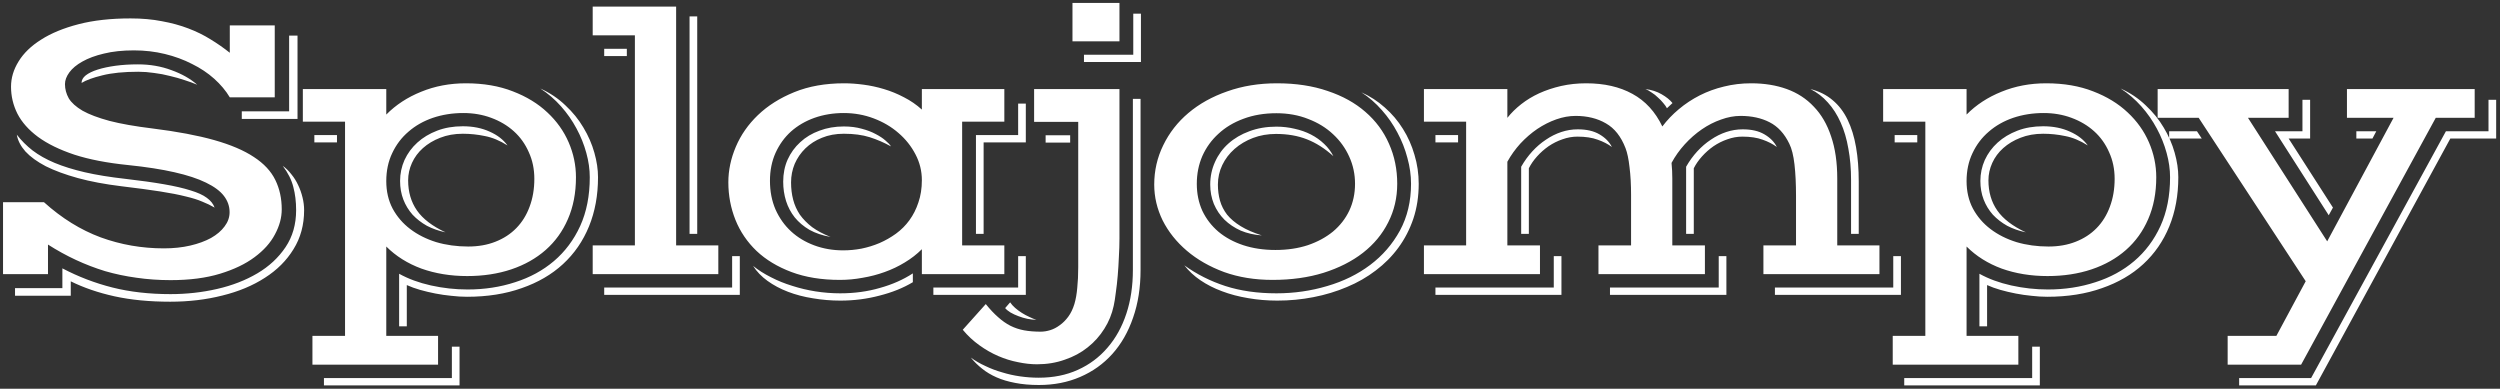 <svg width="611" height="95" viewBox="0 0 611 95" fill="none" xmlns="http://www.w3.org/2000/svg">
<rect x="0" y="0" width="611" height="95" fill="#333333" stroke="none"/>
<path d="M0.742 49.422H10.752C15.081 53.328 19.703 56.193 24.619 58.016C29.534 59.806 34.677 60.701 40.048 60.701C42.392 60.701 44.541 60.473 46.494 60.018C48.447 59.562 50.14 58.943 51.572 58.162C53.004 57.348 54.111 56.404 54.892 55.33C55.706 54.256 56.113 53.1 56.113 51.863C56.113 50.431 55.657 49.113 54.746 47.908C53.834 46.704 52.37 45.613 50.351 44.637C48.366 43.66 45.794 42.814 42.636 42.098C39.511 41.382 35.735 40.796 31.308 40.34C26.165 39.819 21.787 38.973 18.174 37.801C14.56 36.596 11.598 35.148 9.287 33.455C7.008 31.762 5.332 29.874 4.258 27.791C3.216 25.708 2.695 23.51 2.695 21.199C2.695 19.051 3.313 16.984 4.55 14.998C5.787 12.98 7.627 11.206 10.068 9.676C12.509 8.113 15.553 6.86 19.199 5.916C22.845 4.972 27.076 4.5 31.894 4.5C34.694 4.5 37.249 4.728 39.56 5.184C41.904 5.607 44.052 6.193 46.006 6.941C47.991 7.69 49.814 8.585 51.474 9.627C53.135 10.636 54.697 11.727 56.162 12.898V6.209H67.148V23.787H56.162C55.185 22.16 53.916 20.646 52.353 19.246C50.791 17.846 48.984 16.642 46.933 15.633C44.915 14.591 42.702 13.777 40.293 13.191C37.884 12.605 35.361 12.312 32.724 12.312C29.957 12.312 27.516 12.573 25.4 13.094C23.317 13.582 21.559 14.233 20.127 15.047C18.727 15.828 17.669 16.707 16.953 17.684C16.237 18.66 15.879 19.62 15.879 20.564C15.879 21.769 16.188 22.924 16.806 24.031C17.457 25.105 18.58 26.115 20.175 27.059C21.803 27.97 24 28.8 26.767 29.549C29.534 30.265 33.05 30.884 37.314 31.404C43.304 32.153 48.317 33.097 52.353 34.236C56.39 35.376 59.629 36.759 62.07 38.387C64.511 39.982 66.253 41.853 67.295 44.002C68.336 46.118 68.857 48.51 68.857 51.18C68.857 53.198 68.304 55.232 67.197 57.283C66.123 59.334 64.463 61.19 62.217 62.85C60.003 64.51 57.187 65.861 53.769 66.902C50.351 67.944 46.331 68.465 41.709 68.465C38.812 68.465 36.028 68.269 33.359 67.879C30.722 67.521 28.167 66.984 25.693 66.268C23.252 65.519 20.875 64.607 18.564 63.533C16.253 62.459 13.974 61.206 11.728 59.773V67H0.742V49.422ZM59.092 27.205H70.664V8.699H72.715V29.061H59.092V27.205ZM19.931 20.271C19.931 19.588 20.273 18.969 20.957 18.416C21.673 17.863 22.649 17.391 23.886 17C25.123 16.609 26.572 16.3 28.232 16.072C29.925 15.844 31.748 15.73 33.701 15.73C36.663 15.73 39.398 16.203 41.904 17.146C44.443 18.058 46.543 19.246 48.203 20.711C47.291 20.32 46.266 19.946 45.127 19.588C43.987 19.197 42.783 18.855 41.513 18.562C40.276 18.237 38.991 17.993 37.656 17.83C36.354 17.635 35.068 17.537 33.798 17.537C30.25 17.537 27.321 17.83 25.009 18.416C22.731 18.969 21.038 19.588 19.931 20.271ZM4.111 32.918C5.218 34.35 6.504 35.636 7.968 36.775C9.466 37.915 11.256 38.924 13.339 39.803C15.455 40.682 17.913 41.447 20.713 42.098C23.545 42.749 26.849 43.286 30.625 43.709C34.303 44.132 37.444 44.572 40.048 45.027C42.685 45.483 44.866 45.988 46.592 46.541C48.317 47.062 49.635 47.664 50.547 48.348C51.491 49.031 52.125 49.829 52.451 50.74C51.507 50.187 50.498 49.699 49.423 49.275C48.382 48.82 47.031 48.397 45.371 48.006C43.711 47.583 41.627 47.176 39.121 46.785C36.614 46.395 33.457 45.971 29.648 45.516C25.644 45.027 22.096 44.36 19.004 43.514C15.944 42.667 13.339 41.707 11.191 40.633C9.075 39.526 7.415 38.322 6.211 37.02C5.039 35.685 4.339 34.318 4.111 32.918ZM15.244 70.418V65.584C19.15 67.635 23.235 69.197 27.5 70.272C31.764 71.346 36.484 71.883 41.66 71.883C45.599 71.883 49.407 71.46 53.086 70.613C56.764 69.767 60.035 68.497 62.9 66.805C65.765 65.112 68.06 62.98 69.785 60.408C71.51 57.837 72.373 54.825 72.373 51.375C72.373 49.292 72.145 47.404 71.689 45.711C71.266 43.986 70.403 42.26 69.101 40.535C69.882 41.089 70.582 41.772 71.201 42.586C71.852 43.367 72.405 44.246 72.861 45.223C73.317 46.167 73.675 47.176 73.935 48.25C74.196 49.292 74.326 50.333 74.326 51.375C74.326 54.956 73.463 58.13 71.738 60.897C70.045 63.663 67.718 65.991 64.756 67.879C61.793 69.799 58.327 71.248 54.355 72.225C50.384 73.234 46.136 73.738 41.611 73.738C36.533 73.738 31.992 73.299 27.988 72.42C24.017 71.541 20.452 70.32 17.295 68.758V72.273H3.672V70.418H15.244ZM84.328 82.094V29.734H74.015V21.766H94.406V28C96.75 25.625 99.593 23.766 102.937 22.422C106.281 21.047 109.922 20.359 113.859 20.359C118.172 20.359 122 21.016 125.343 22.328C128.687 23.609 131.5 25.328 133.781 27.484C136.062 29.609 137.797 32.047 138.984 34.797C140.172 37.547 140.765 40.391 140.765 43.328C140.765 47.141 140.109 50.547 138.797 53.547C137.515 56.516 135.703 59.031 133.359 61.094C131.015 63.156 128.218 64.734 124.968 65.828C121.718 66.922 118.125 67.469 114.187 67.469C110.125 67.469 106.39 66.859 102.984 65.641C99.609 64.391 96.75 62.594 94.406 60.25V82.094H107.062V89.125H76.359V82.094H84.328ZM97.547 66.906C99.797 68.156 102.39 69.109 105.328 69.766C108.297 70.422 111.281 70.75 114.281 70.75C118.406 70.75 122.281 70.156 125.906 68.969C129.531 67.812 132.687 66.094 135.375 63.812C138.093 61.5 140.234 58.641 141.797 55.234C143.359 51.797 144.14 47.828 144.14 43.328C144.14 41.391 143.859 39.406 143.297 37.375C142.734 35.312 141.937 33.328 140.906 31.422C139.875 29.484 138.609 27.672 137.109 25.984C135.609 24.297 133.922 22.844 132.047 21.625C134.39 22.688 136.437 24.062 138.187 25.75C139.968 27.406 141.437 29.219 142.593 31.188C143.781 33.156 144.672 35.203 145.265 37.328C145.859 39.422 146.156 41.422 146.156 43.328C146.156 47.734 145.422 51.734 143.953 55.328C142.484 58.922 140.359 62 137.578 64.562C134.828 67.094 131.468 69.047 127.5 70.422C123.562 71.828 119.109 72.531 114.14 72.531C112.89 72.531 111.609 72.453 110.297 72.297C108.984 72.172 107.687 71.984 106.406 71.734C105.125 71.484 103.875 71.188 102.656 70.844C101.468 70.5 100.39 70.109 99.422 69.672V79.75H97.547V66.906ZM94.406 44.266C94.406 46.766 94.922 49 95.953 50.969C97.015 52.938 98.453 54.609 100.265 55.984C102.078 57.359 104.187 58.422 106.593 59.172C109.031 59.891 111.64 60.25 114.422 60.25C116.89 60.25 119.109 59.859 121.078 59.078C123.078 58.297 124.781 57.188 126.187 55.75C127.593 54.312 128.672 52.578 129.422 50.547C130.203 48.484 130.593 46.203 130.593 43.703C130.593 41.328 130.14 39.156 129.234 37.188C128.359 35.188 127.14 33.484 125.578 32.078C124.015 30.672 122.172 29.578 120.047 28.797C117.953 28.016 115.687 27.625 113.25 27.625C110.593 27.625 108.109 28.016 105.797 28.797C103.515 29.578 101.531 30.703 99.843 32.172C98.156 33.609 96.828 35.359 95.859 37.422C94.89 39.453 94.406 41.734 94.406 44.266ZM97.781 44.219C97.781 42.438 98.14 40.734 98.859 39.109C99.609 37.484 100.656 36.062 102 34.844C103.343 33.625 104.953 32.656 106.828 31.938C108.703 31.219 110.797 30.859 113.109 30.859C115.578 30.859 117.765 31.297 119.672 32.172C121.578 33.016 123.031 34.141 124.031 35.547C122.156 34.359 120.312 33.594 118.5 33.25C116.718 32.875 114.922 32.688 113.109 32.688C111.078 32.688 109.234 33.016 107.578 33.672C105.953 34.297 104.547 35.141 103.359 36.203C102.203 37.234 101.312 38.438 100.687 39.812C100.062 41.188 99.75 42.609 99.75 44.078C99.75 46.922 100.468 49.375 101.906 51.438C103.343 53.5 105.672 55.281 108.89 56.781C107.234 56.438 105.718 55.906 104.343 55.188C103 54.438 101.828 53.531 100.828 52.469C99.859 51.375 99.109 50.141 98.578 48.766C98.047 47.391 97.781 45.875 97.781 44.219ZM76.828 33.016H82.359V34.797H76.828V33.016ZM110.437 92.406V84.719H112.312V94.188H79.172V92.406H110.437ZM144.855 59.969H155.167V8.641H144.855V1.609H165.245V59.969H175.558V67H144.855V59.969ZM168.527 4H170.402V57.156H168.527V4ZM147.667 11.922H153.198V13.703H147.667V11.922ZM178.933 70.281V62.594H180.808V72.062H147.667V70.281H178.933ZM178.007 44.547C178.007 41.641 178.616 38.75 179.835 35.875C181.053 33 182.85 30.422 185.225 28.141C187.632 25.828 190.6 23.953 194.132 22.516C197.663 21.078 201.725 20.359 206.319 20.359C207.788 20.359 209.35 20.469 211.007 20.688C212.694 20.906 214.366 21.266 216.022 21.766C217.71 22.266 219.35 22.938 220.944 23.781C222.538 24.594 223.991 25.594 225.303 26.781V21.766H245.46V29.734H235.147V59.969H245.46V67H225.303V60.906C224.085 62.125 222.694 63.203 221.132 64.141C219.6 65.078 217.96 65.859 216.21 66.484C214.491 67.109 212.694 67.578 210.819 67.891C208.975 68.234 207.132 68.406 205.288 68.406C200.788 68.406 196.835 67.766 193.428 66.484C190.022 65.203 187.178 63.484 184.897 61.328C182.616 59.141 180.897 56.609 179.741 53.734C178.585 50.828 178.007 47.766 178.007 44.547ZM238.522 33.016H248.835V25.328H250.71V34.797H240.397V57.156H238.522V33.016ZM188.178 44.172C188.178 46.766 188.632 49.109 189.538 51.203C190.475 53.297 191.741 55.078 193.335 56.547C194.928 58.016 196.819 59.156 199.007 59.969C201.194 60.781 203.553 61.188 206.085 61.188C207.553 61.188 209.038 61.047 210.538 60.766C212.069 60.453 213.538 60 214.944 59.406C216.382 58.781 217.725 58.016 218.975 57.109C220.257 56.172 221.35 55.078 222.257 53.828C223.194 52.547 223.928 51.094 224.46 49.469C225.022 47.844 225.303 46.031 225.303 44.031C225.303 41.812 224.788 39.719 223.757 37.75C222.725 35.75 221.335 34 219.585 32.5C217.866 31 215.85 29.812 213.538 28.938C211.225 28.062 208.788 27.625 206.225 27.625C203.663 27.625 201.272 28.016 199.053 28.797C196.866 29.578 194.96 30.688 193.335 32.125C191.741 33.562 190.475 35.312 189.538 37.375C188.632 39.406 188.178 41.672 188.178 44.172ZM191.413 44.406C191.413 42.438 191.772 40.641 192.491 39.016C193.241 37.359 194.272 35.938 195.585 34.75C196.897 33.531 198.46 32.594 200.272 31.938C202.085 31.25 204.069 30.906 206.225 30.906C207.85 30.906 209.319 31.094 210.632 31.469C211.944 31.812 213.085 32.25 214.053 32.781C215.022 33.281 215.819 33.812 216.444 34.375C217.069 34.906 217.507 35.375 217.757 35.781C216.069 34.844 214.335 34.094 212.553 33.531C210.772 32.969 208.663 32.688 206.225 32.688C204.257 32.688 202.475 33.016 200.882 33.672C199.319 34.297 197.975 35.156 196.85 36.25C195.725 37.344 194.85 38.609 194.225 40.047C193.632 41.484 193.335 43 193.335 44.594C193.335 46.094 193.507 47.5 193.85 48.812C194.194 50.125 194.741 51.344 195.491 52.469C196.272 53.562 197.272 54.578 198.491 55.516C199.741 56.422 201.241 57.219 202.991 57.906C201.022 57.562 199.303 56.984 197.835 56.172C196.397 55.328 195.194 54.312 194.225 53.125C193.288 51.938 192.585 50.609 192.116 49.141C191.647 47.641 191.413 46.062 191.413 44.406ZM248.835 70.281V62.594H250.71V72.062H228.116V70.281H248.835ZM184.053 64.984C185.335 66.016 186.788 66.938 188.413 67.75C190.038 68.594 191.772 69.297 193.616 69.859C195.46 70.453 197.366 70.906 199.335 71.219C201.335 71.531 203.335 71.688 205.335 71.688C208.803 71.688 212.038 71.25 215.038 70.375C218.069 69.531 220.757 68.344 223.1 66.812V68.969C220.757 70.375 218.038 71.469 214.944 72.25C211.882 73.062 208.694 73.469 205.382 73.469C203.1 73.469 200.866 73.281 198.678 72.906C196.491 72.562 194.46 72.031 192.585 71.312C190.71 70.594 189.038 69.703 187.569 68.641C186.1 67.578 184.928 66.359 184.053 64.984ZM262.112 0.719H273.596V10.094H262.112V0.719ZM264.924 13.375H276.971V3.344H278.846V15.156H264.924V13.375ZM240.924 74.312C241.955 75.594 242.955 76.656 243.924 77.5C244.893 78.375 245.893 79.078 246.924 79.609C247.987 80.141 249.112 80.516 250.299 80.734C251.518 80.953 252.862 81.062 254.33 81.062C255.08 81.062 255.862 80.938 256.674 80.688C257.487 80.438 258.268 80.031 259.018 79.469C259.768 78.938 260.455 78.25 261.08 77.406C261.705 76.562 262.205 75.531 262.58 74.312C262.924 73.156 263.158 71.828 263.283 70.328C263.44 68.859 263.518 67.188 263.518 65.312V29.781H252.737V21.766H273.596V58.281C273.596 59.688 273.549 61.188 273.455 62.781C273.393 64.344 273.299 65.859 273.174 67.328C273.049 68.828 272.893 70.219 272.705 71.5C272.549 72.812 272.377 73.891 272.19 74.734C271.752 76.766 270.987 78.641 269.893 80.359C268.799 82.109 267.44 83.625 265.815 84.906C264.221 86.188 262.362 87.188 260.237 87.906C258.143 88.656 255.877 89.031 253.44 89.031C251.971 89.031 250.424 88.859 248.799 88.516C247.174 88.203 245.565 87.703 243.971 87.016C242.377 86.328 240.846 85.453 239.377 84.391C237.877 83.328 236.518 82.062 235.299 80.594L240.924 74.312ZM237.268 87.391C238.33 88.172 239.518 88.859 240.83 89.453C242.112 90.078 243.471 90.594 244.908 91C246.315 91.438 247.783 91.766 249.315 91.984C250.846 92.203 252.362 92.312 253.862 92.312C257.424 92.312 260.612 91.672 263.424 90.391C266.268 89.109 268.69 87.297 270.69 84.953C272.69 82.641 274.221 79.875 275.283 76.656C276.346 73.438 276.877 69.875 276.877 65.969V24.156H278.752V65.969C278.752 70.281 278.143 74.172 276.924 77.641C275.737 81.109 274.049 84.062 271.862 86.5C269.674 88.938 267.049 90.812 263.987 92.125C260.955 93.438 257.596 94.094 253.908 94.094C251.752 94.094 249.815 93.922 248.096 93.578C246.408 93.266 244.893 92.812 243.549 92.219C242.205 91.625 241.033 90.922 240.033 90.109C239.002 89.297 238.08 88.391 237.268 87.391ZM255.549 33.062H261.549V34.844H255.549V33.062ZM246.877 73.891C247.19 74.359 247.596 74.812 248.096 75.25C248.596 75.688 249.143 76.094 249.737 76.469C250.33 76.844 250.94 77.172 251.565 77.453C252.19 77.766 252.768 78 253.299 78.156C252.612 78.156 251.877 78.078 251.096 77.922C250.346 77.766 249.612 77.547 248.893 77.266C248.205 77.016 247.565 76.719 246.971 76.375C246.408 76.031 245.971 75.672 245.658 75.297L246.877 73.891ZM282.092 45.109C282.092 41.703 282.826 38.5 284.295 35.5C285.763 32.469 287.81 29.844 290.435 27.625C293.092 25.375 296.263 23.609 299.951 22.328C303.638 21.016 307.685 20.359 312.092 20.359C316.717 20.359 320.842 20.984 324.467 22.234C328.123 23.453 331.201 25.156 333.701 27.344C336.232 29.531 338.154 32.125 339.467 35.125C340.81 38.125 341.482 41.391 341.482 44.922C341.482 48.328 340.748 51.469 339.279 54.344C337.842 57.219 335.779 59.703 333.092 61.797C330.435 63.859 327.232 65.484 323.482 66.672C319.763 67.828 315.607 68.406 311.013 68.406C306.67 68.406 302.717 67.766 299.154 66.484C295.623 65.172 292.592 63.438 290.06 61.281C287.529 59.125 285.56 56.656 284.154 53.875C282.779 51.062 282.092 48.141 282.092 45.109ZM289.451 64.844C292.482 67.031 295.826 68.719 299.482 69.906C303.17 71.094 307.326 71.688 311.951 71.688C316.263 71.688 320.404 71.094 324.373 69.906C328.342 68.75 331.842 67.031 334.873 64.75C337.904 62.469 340.326 59.672 342.138 56.359C343.951 53.016 344.857 49.203 344.857 44.922C344.857 42.828 344.56 40.719 343.967 38.594C343.404 36.438 342.592 34.375 341.529 32.406C340.498 30.438 339.232 28.609 337.732 26.922C336.232 25.203 334.56 23.75 332.717 22.562C334.81 23.5 336.717 24.734 338.435 26.266C340.185 27.797 341.67 29.547 342.888 31.516C344.107 33.453 345.045 35.562 345.701 37.844C346.388 40.125 346.732 42.484 346.732 44.922C346.732 47.984 346.295 50.828 345.42 53.453C344.545 56.047 343.326 58.406 341.763 60.531C340.232 62.625 338.388 64.484 336.232 66.109C334.107 67.734 331.763 69.078 329.201 70.141C326.638 71.234 323.904 72.062 320.998 72.625C318.123 73.188 315.185 73.469 312.185 73.469C309.685 73.469 307.295 73.266 305.013 72.859C302.732 72.484 300.607 71.922 298.638 71.172C296.701 70.453 294.951 69.562 293.388 68.5C291.826 67.438 290.513 66.219 289.451 64.844ZM292.498 44.922C292.498 47.328 292.951 49.531 293.857 51.531C294.795 53.5 296.107 55.203 297.795 56.641C299.482 58.047 301.498 59.141 303.842 59.922C306.217 60.703 308.842 61.094 311.717 61.094C314.623 61.094 317.263 60.703 319.638 59.922C322.013 59.109 324.06 58 325.779 56.594C327.498 55.156 328.826 53.453 329.763 51.484C330.701 49.484 331.17 47.297 331.17 44.922C331.17 42.578 330.701 40.375 329.763 38.312C328.826 36.219 327.513 34.391 325.826 32.828C324.138 31.234 322.107 29.984 319.732 29.078C317.388 28.141 314.795 27.672 311.951 27.672C308.982 27.672 306.295 28.125 303.888 29.031C301.513 29.906 299.482 31.125 297.795 32.688C296.107 34.219 294.795 36.031 293.857 38.125C292.951 40.219 292.498 42.484 292.498 44.922ZM295.779 45.109C295.779 43.141 296.17 41.297 296.951 39.578C297.732 37.828 298.826 36.328 300.232 35.078C301.67 33.797 303.373 32.797 305.342 32.078C307.342 31.328 309.545 30.953 311.951 30.953C313.482 30.953 314.967 31.125 316.404 31.469C317.842 31.781 319.17 32.25 320.388 32.875C321.607 33.5 322.685 34.266 323.623 35.172C324.56 36.047 325.31 37.047 325.873 38.172C323.81 36.297 321.654 34.922 319.404 34.047C317.185 33.172 314.67 32.734 311.857 32.734C309.826 32.734 307.951 33.062 306.232 33.719C304.513 34.375 303.013 35.266 301.732 36.391C300.451 37.516 299.451 38.828 298.732 40.328C298.013 41.828 297.654 43.422 297.654 45.109C297.654 46.516 297.826 47.828 298.17 49.047C298.513 50.266 299.092 51.406 299.904 52.469C300.748 53.5 301.857 54.438 303.232 55.281C304.607 56.125 306.326 56.875 308.388 57.531C306.513 57.406 304.795 57.016 303.232 56.359C301.701 55.672 300.373 54.781 299.248 53.688C298.154 52.594 297.295 51.312 296.67 49.844C296.076 48.375 295.779 46.797 295.779 45.109ZM348.009 59.969H358.322V29.734H348.009V21.766H368.4V28.797C369.337 27.609 370.462 26.5 371.775 25.469C373.087 24.438 374.556 23.547 376.181 22.797C377.837 22.047 379.618 21.453 381.525 21.016C383.462 20.578 385.509 20.359 387.665 20.359C392.072 20.359 395.837 21.219 398.962 22.938C402.118 24.656 404.556 27.312 406.275 30.906C407.431 29.375 408.775 27.969 410.306 26.688C411.868 25.375 413.572 24.25 415.415 23.312C417.259 22.375 419.228 21.656 421.322 21.156C423.447 20.625 425.665 20.359 427.978 20.359C431.197 20.359 434.103 20.828 436.697 21.766C439.29 22.703 441.493 24.141 443.306 26.078C445.15 27.984 446.556 30.406 447.525 33.344C448.525 36.25 449.025 39.688 449.025 43.656V59.969H459.337V67H430.978V59.969H438.947V47.875C438.947 44.938 438.822 42.375 438.572 40.188C438.322 38 437.9 36.312 437.306 35.125C436.118 32.656 434.509 30.906 432.478 29.875C430.478 28.844 428.118 28.328 425.4 28.328C423.837 28.328 422.243 28.625 420.618 29.219C418.993 29.781 417.431 30.578 415.931 31.609C414.431 32.641 413.04 33.859 411.759 35.266C410.478 36.672 409.4 38.188 408.525 39.812C408.587 40.438 408.634 41.078 408.665 41.734C408.697 42.359 408.712 43 408.712 43.656V59.969H416.681V67H390.665V59.969H398.634V47.641C398.634 45.109 398.509 42.859 398.259 40.891C398.04 38.891 397.712 37.328 397.275 36.203C396.181 33.359 394.587 31.344 392.493 30.156C390.4 28.938 387.931 28.328 385.087 28.328C383.525 28.328 381.947 28.609 380.353 29.172C378.759 29.734 377.212 30.516 375.712 31.516C374.243 32.516 372.868 33.703 371.587 35.078C370.337 36.453 369.275 37.938 368.4 39.531V59.969H376.368V67H348.009V59.969ZM442.462 21.766C444.587 22.297 446.4 23.203 447.9 24.484C449.4 25.734 450.618 27.328 451.556 29.266C452.493 31.203 453.181 33.438 453.618 35.969C454.056 38.5 454.275 41.281 454.275 44.312V57.156H452.4V43.984C452.4 41.234 452.181 38.688 451.743 36.344C451.337 33.969 450.712 31.844 449.868 29.969C449.025 28.062 447.978 26.422 446.728 25.047C445.509 23.672 444.087 22.578 442.462 21.766ZM402.15 21.766C403.65 21.953 404.962 22.375 406.087 23.031C407.243 23.688 408.134 24.406 408.759 25.188L407.4 26.453C407.212 26.078 406.915 25.656 406.509 25.188C406.134 24.719 405.697 24.266 405.197 23.828C404.728 23.359 404.212 22.953 403.65 22.609C403.118 22.234 402.618 21.953 402.15 21.766ZM412.087 40.75C412.868 39.375 413.775 38.125 414.806 37C415.837 35.875 416.947 34.922 418.134 34.141C419.322 33.328 420.572 32.703 421.884 32.266C423.197 31.828 424.54 31.609 425.915 31.609C428.072 31.609 429.837 32.016 431.212 32.828C432.618 33.641 433.634 34.672 434.259 35.922C433.29 35.203 432.134 34.609 430.79 34.141C429.447 33.641 427.79 33.391 425.822 33.391C424.603 33.391 423.384 33.609 422.165 34.047C420.978 34.453 419.853 35.016 418.79 35.734C417.759 36.453 416.822 37.281 415.978 38.219C415.134 39.156 414.462 40.125 413.962 41.125V57.156H412.087V40.75ZM371.775 40.75C372.556 39.375 373.462 38.125 374.493 37C375.525 35.875 376.634 34.922 377.822 34.141C379.009 33.328 380.259 32.703 381.572 32.266C382.884 31.828 384.228 31.609 385.603 31.609C387.759 31.609 389.525 32.016 390.9 32.828C392.306 33.641 393.322 34.672 393.947 35.922C392.978 35.203 391.822 34.609 390.478 34.141C389.134 33.641 387.478 33.391 385.509 33.391C384.29 33.391 383.072 33.609 381.853 34.047C380.665 34.453 379.54 35.016 378.478 35.734C377.447 36.453 376.509 37.281 375.665 38.219C374.822 39.156 374.15 40.125 373.65 41.125V57.156H371.775V40.75ZM350.822 33.016H356.353V34.797H350.822V33.016ZM462.712 70.281V62.594H464.587V72.062H433.79V70.281H462.712ZM420.056 70.281V62.594H421.931V72.062H393.478V70.281H420.056ZM379.743 70.281V62.594H381.618V72.062H350.822V70.281H379.743ZM470.552 82.094V29.734H460.239V21.766H480.63V28C482.973 25.625 485.817 23.766 489.161 22.422C492.505 21.047 496.145 20.359 500.083 20.359C504.395 20.359 508.223 21.016 511.567 22.328C514.911 23.609 517.723 25.328 520.005 27.484C522.286 29.609 524.02 32.047 525.208 34.797C526.395 37.547 526.989 40.391 526.989 43.328C526.989 47.141 526.333 50.547 525.02 53.547C523.739 56.516 521.927 59.031 519.583 61.094C517.239 63.156 514.442 64.734 511.192 65.828C507.942 66.922 504.348 67.469 500.411 67.469C496.348 67.469 492.614 66.859 489.208 65.641C485.833 64.391 482.973 62.594 480.63 60.25V82.094H493.286V89.125H462.583V82.094H470.552ZM483.77 66.906C486.02 68.156 488.614 69.109 491.552 69.766C494.52 70.422 497.505 70.75 500.505 70.75C504.63 70.75 508.505 70.156 512.13 68.969C515.755 67.812 518.911 66.094 521.598 63.812C524.317 61.5 526.458 58.641 528.02 55.234C529.583 51.797 530.364 47.828 530.364 43.328C530.364 41.391 530.083 39.406 529.52 37.375C528.958 35.312 528.161 33.328 527.13 31.422C526.098 29.484 524.833 27.672 523.333 25.984C521.833 24.297 520.145 22.844 518.27 21.625C520.614 22.688 522.661 24.062 524.411 25.75C526.192 27.406 527.661 29.219 528.817 31.188C530.005 33.156 530.895 35.203 531.489 37.328C532.083 39.422 532.38 41.422 532.38 43.328C532.38 47.734 531.645 51.734 530.177 55.328C528.708 58.922 526.583 62 523.802 64.562C521.052 67.094 517.692 69.047 513.723 70.422C509.786 71.828 505.333 72.531 500.364 72.531C499.114 72.531 497.833 72.453 496.52 72.297C495.208 72.172 493.911 71.984 492.63 71.734C491.348 71.484 490.098 71.188 488.88 70.844C487.692 70.5 486.614 70.109 485.645 69.672V79.75H483.77V66.906ZM480.63 44.266C480.63 46.766 481.145 49 482.177 50.969C483.239 52.938 484.677 54.609 486.489 55.984C488.302 57.359 490.411 58.422 492.817 59.172C495.255 59.891 497.864 60.25 500.645 60.25C503.114 60.25 505.333 59.859 507.302 59.078C509.302 58.297 511.005 57.188 512.411 55.75C513.817 54.312 514.895 52.578 515.645 50.547C516.427 48.484 516.817 46.203 516.817 43.703C516.817 41.328 516.364 39.156 515.458 37.188C514.583 35.188 513.364 33.484 511.802 32.078C510.239 30.672 508.395 29.578 506.27 28.797C504.177 28.016 501.911 27.625 499.473 27.625C496.817 27.625 494.333 28.016 492.02 28.797C489.739 29.578 487.755 30.703 486.067 32.172C484.38 33.609 483.052 35.359 482.083 37.422C481.114 39.453 480.63 41.734 480.63 44.266ZM484.005 44.219C484.005 42.438 484.364 40.734 485.083 39.109C485.833 37.484 486.88 36.062 488.223 34.844C489.567 33.625 491.177 32.656 493.052 31.938C494.927 31.219 497.02 30.859 499.333 30.859C501.802 30.859 503.989 31.297 505.895 32.172C507.802 33.016 509.255 34.141 510.255 35.547C508.38 34.359 506.536 33.594 504.723 33.25C502.942 32.875 501.145 32.688 499.333 32.688C497.302 32.688 495.458 33.016 493.802 33.672C492.177 34.297 490.77 35.141 489.583 36.203C488.427 37.234 487.536 38.438 486.911 39.812C486.286 41.188 485.973 42.609 485.973 44.078C485.973 46.922 486.692 49.375 488.13 51.438C489.567 53.5 491.895 55.281 495.114 56.781C493.458 56.438 491.942 55.906 490.567 55.188C489.223 54.438 488.052 53.531 487.052 52.469C486.083 51.375 485.333 50.141 484.802 48.766C484.27 47.391 484.005 45.875 484.005 44.219ZM463.052 33.016H468.583V34.797H463.052V33.016ZM496.661 92.406V84.719H498.536V94.188H465.395V92.406H496.661ZM556.344 82.094L563.516 68.734L537.36 28.797H527.328V21.766H559.344V28.797H549.407L568.766 58.984L584.985 28.797H573.594V21.766H604.813V28.797H595.297L562.391 89.125H544.438V82.094H556.344ZM564.828 92.406L597.782 32.078H608.188V24.391H610.063V33.859H598.86L566 94.188H547.25V92.406H564.828ZM556.016 32.078H562.719V24.391H564.594V33.859H559.344L570.172 50.734L569.141 52.609L556.016 32.078ZM575.891 32.078H580.766L579.828 33.859H575.891V32.078ZM530.141 32.078H536.938L538.11 33.859H530.141V32.078Z" fill="white"/>
</svg>
